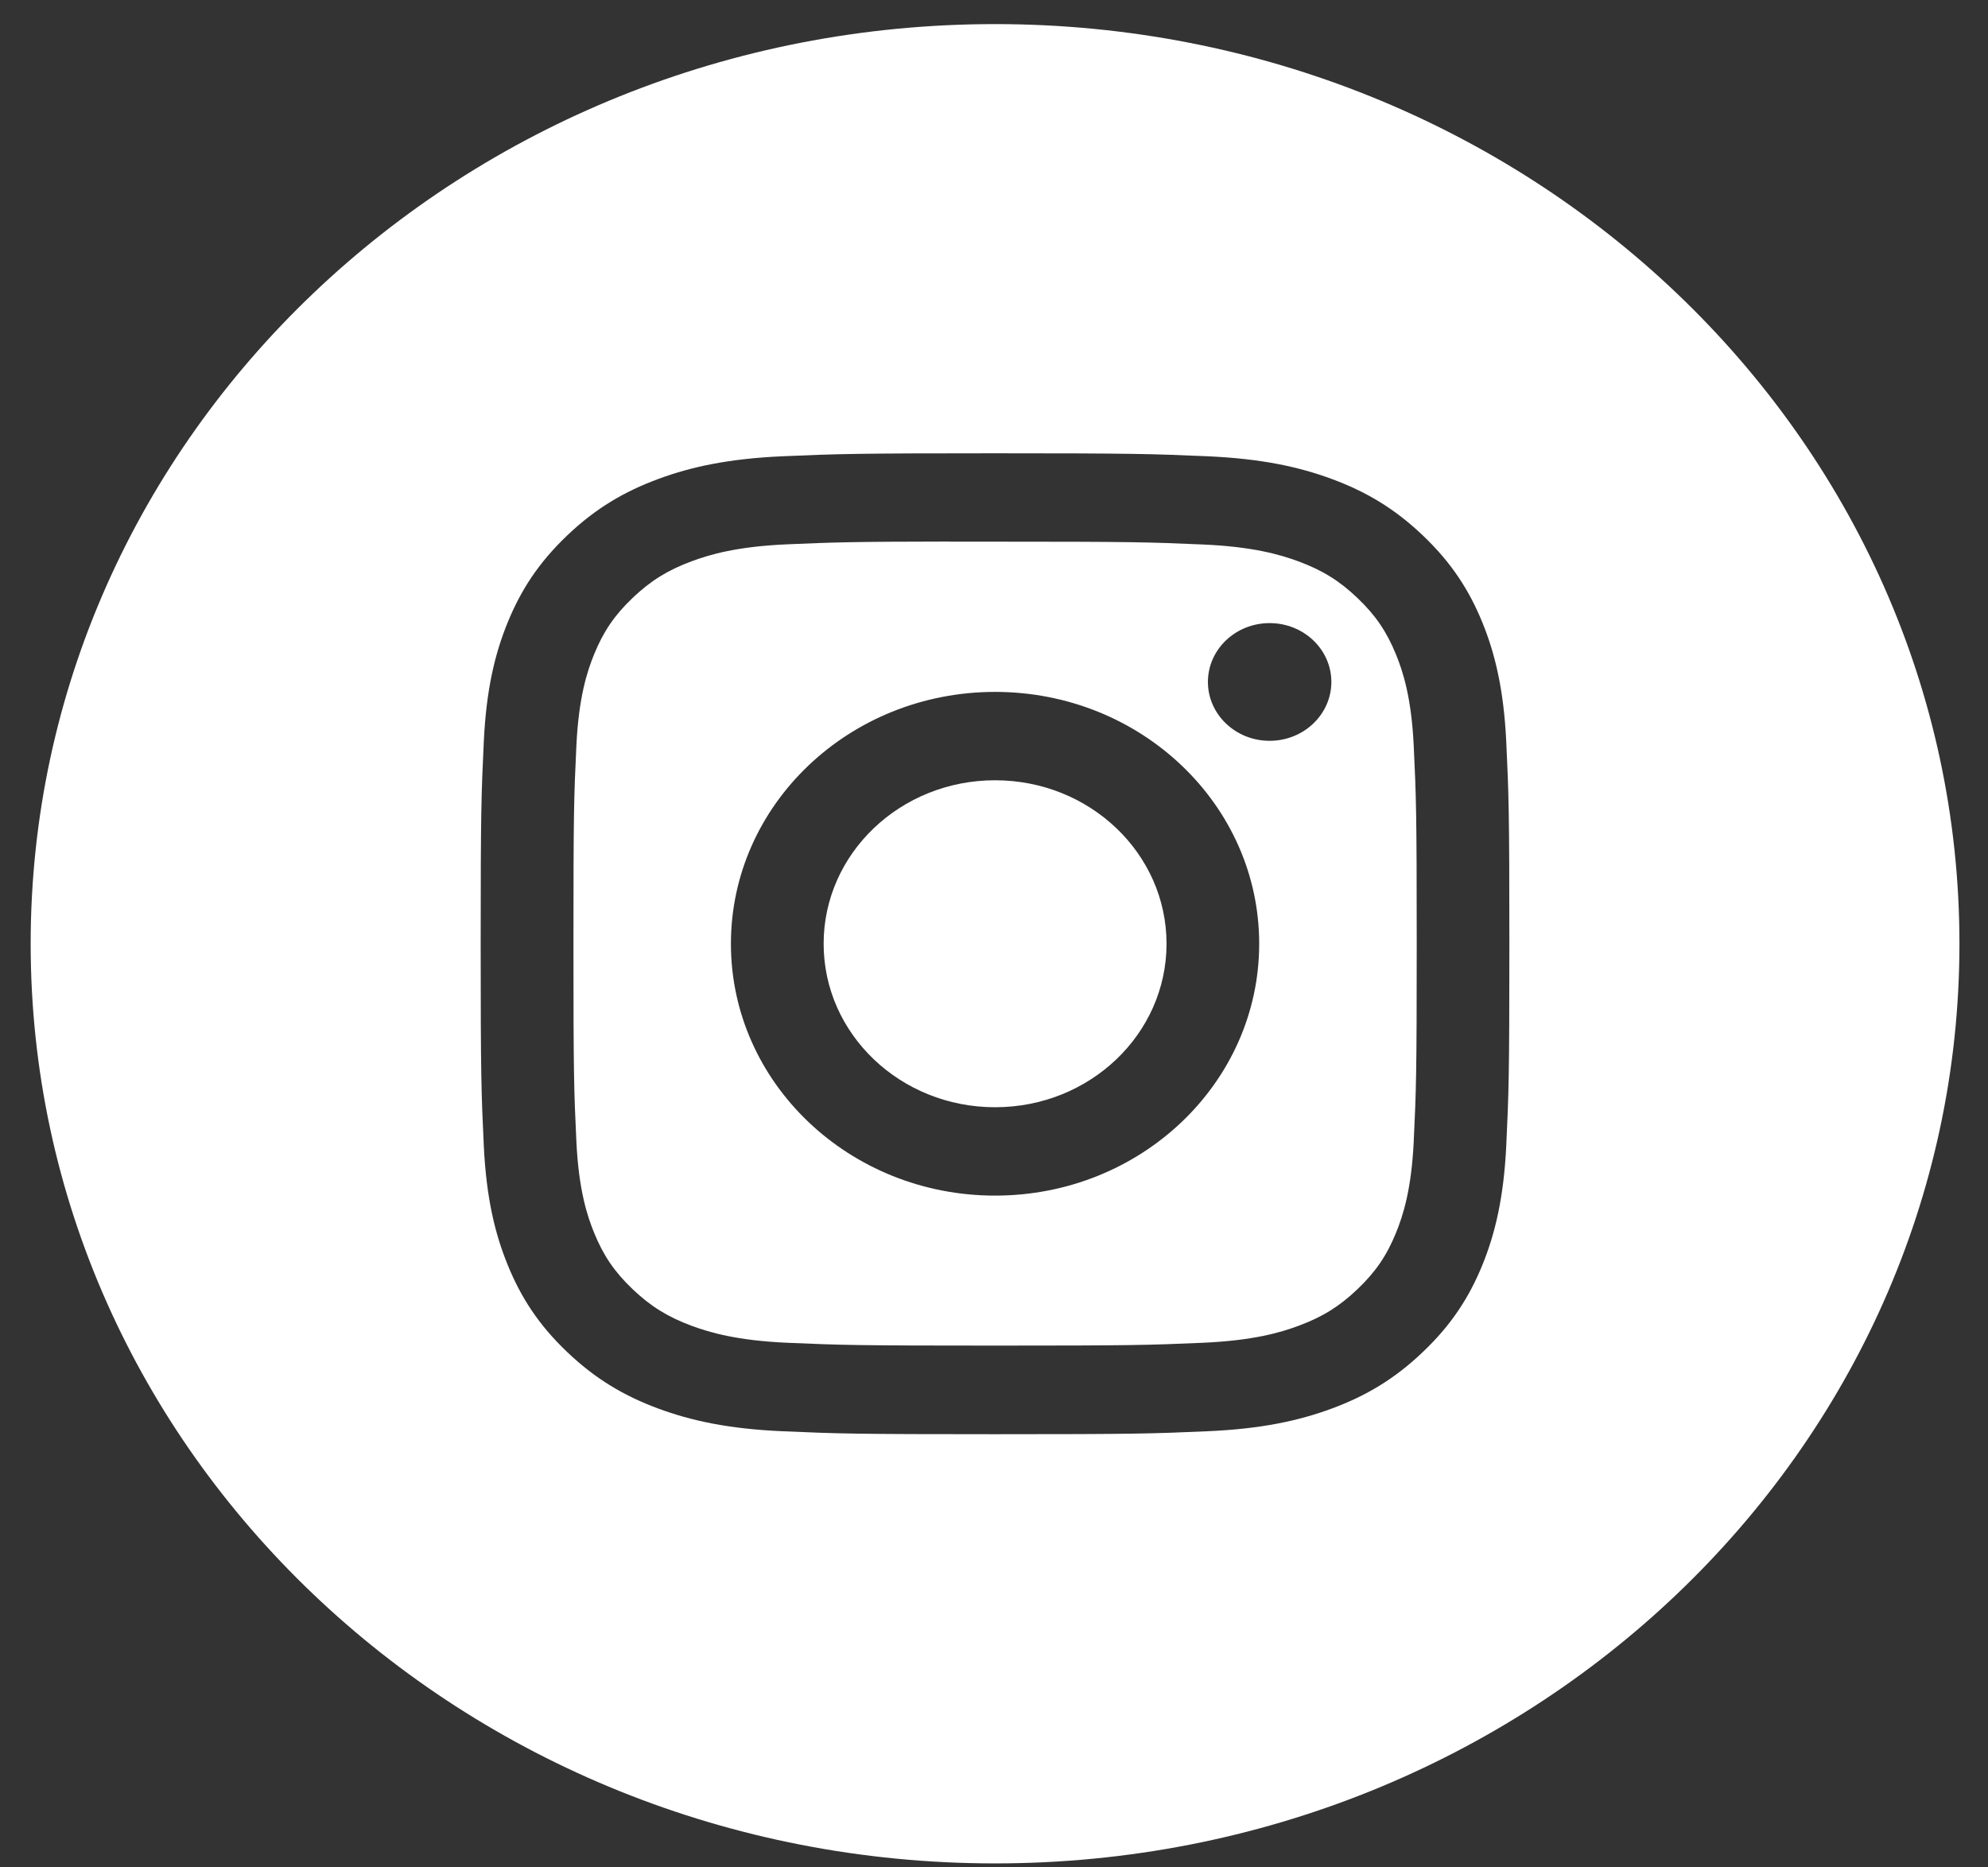 <svg width="33" height="31" viewBox="0 0 33 31" fill="none" xmlns="http://www.w3.org/2000/svg">
<rect x="0" y="0" width="33" height="31" fill="#333333" stroke="none"/>
<path fill-rule="evenodd" clip-rule="evenodd" d="M0.509 15.667C0.509 7.236 7.676 0.4 16.517 0.4C25.358 0.4 32.526 7.236 32.526 15.667C32.526 24.099 25.358 30.934 16.517 30.934C7.676 30.934 0.509 24.099 0.509 15.667ZM16.518 7.525C14.199 7.525 13.908 7.535 12.998 7.574C12.089 7.614 11.468 7.751 10.925 7.952C10.364 8.16 9.887 8.438 9.413 8.891C8.938 9.344 8.646 9.798 8.427 10.333C8.216 10.851 8.072 11.443 8.031 12.31C7.99 13.178 7.979 13.456 7.979 15.667C7.979 17.878 7.99 18.155 8.031 19.024C8.073 19.89 8.217 20.482 8.428 21C8.646 21.535 8.938 21.99 9.412 22.442C9.887 22.895 10.363 23.174 10.924 23.382C11.467 23.583 12.088 23.721 12.997 23.76C13.908 23.8 14.198 23.809 16.517 23.809C18.836 23.809 19.126 23.8 20.037 23.76C20.945 23.721 21.567 23.583 22.11 23.382C22.671 23.174 23.147 22.895 23.621 22.442C24.096 21.99 24.388 21.535 24.607 21C24.817 20.482 24.961 19.89 25.003 19.024C25.044 18.155 25.055 17.878 25.055 15.667C25.055 13.456 25.044 13.178 25.003 12.31C24.961 11.443 24.817 10.851 24.607 10.334C24.388 9.798 24.096 9.344 23.621 8.891C23.146 8.438 22.671 8.16 22.109 7.952C21.565 7.751 20.944 7.614 20.035 7.574C19.125 7.535 18.835 7.525 16.515 7.525H16.518Z" fill="white"/>
<path fill-rule="evenodd" clip-rule="evenodd" d="M15.752 8.992C15.979 8.992 16.233 8.992 16.518 8.992C18.797 8.992 19.068 9 19.968 9.039C20.8 9.075 21.252 9.208 21.553 9.319C21.952 9.467 22.236 9.643 22.534 9.928C22.833 10.213 23.018 10.485 23.173 10.865C23.29 11.151 23.429 11.582 23.467 12.376C23.508 13.235 23.517 13.492 23.517 15.665C23.517 17.838 23.508 18.096 23.467 18.954C23.429 19.748 23.29 20.179 23.173 20.466C23.018 20.846 22.833 21.116 22.534 21.401C22.235 21.686 21.952 21.863 21.553 22.01C21.253 22.122 20.8 22.254 19.968 22.291C19.068 22.33 18.797 22.338 16.518 22.338C14.238 22.338 13.968 22.33 13.068 22.291C12.236 22.254 11.784 22.121 11.482 22.01C11.084 21.862 10.8 21.686 10.501 21.401C10.202 21.116 10.017 20.845 9.862 20.465C9.745 20.178 9.606 19.748 9.568 18.954C9.527 18.095 9.519 17.838 9.519 15.663C9.519 13.489 9.527 13.232 9.568 12.374C9.606 11.58 9.745 11.149 9.862 10.862C10.017 10.482 10.202 10.211 10.501 9.926C10.8 9.641 11.084 9.465 11.482 9.317C11.784 9.205 12.236 9.072 13.068 9.036C13.855 9.002 14.161 8.992 15.752 8.99V8.992ZM21.075 10.344C20.51 10.344 20.051 10.781 20.051 11.321C20.051 11.86 20.51 12.298 21.075 12.298C21.641 12.298 22.1 11.86 22.1 11.321C22.1 10.781 21.641 10.344 21.075 10.344ZM16.518 11.486C14.097 11.486 12.133 13.358 12.133 15.667C12.133 17.976 14.097 19.848 16.518 19.848C18.939 19.848 20.902 17.976 20.902 15.667C20.902 13.358 18.939 11.486 16.518 11.486Z" fill="white"/>
<path fill-rule="evenodd" clip-rule="evenodd" d="M16.518 12.953C18.09 12.953 19.364 14.168 19.364 15.667C19.364 17.166 18.09 18.381 16.518 18.381C14.946 18.381 13.672 17.166 13.672 15.667C13.672 14.168 14.946 12.953 16.518 12.953Z" fill="white"/>
</svg>
